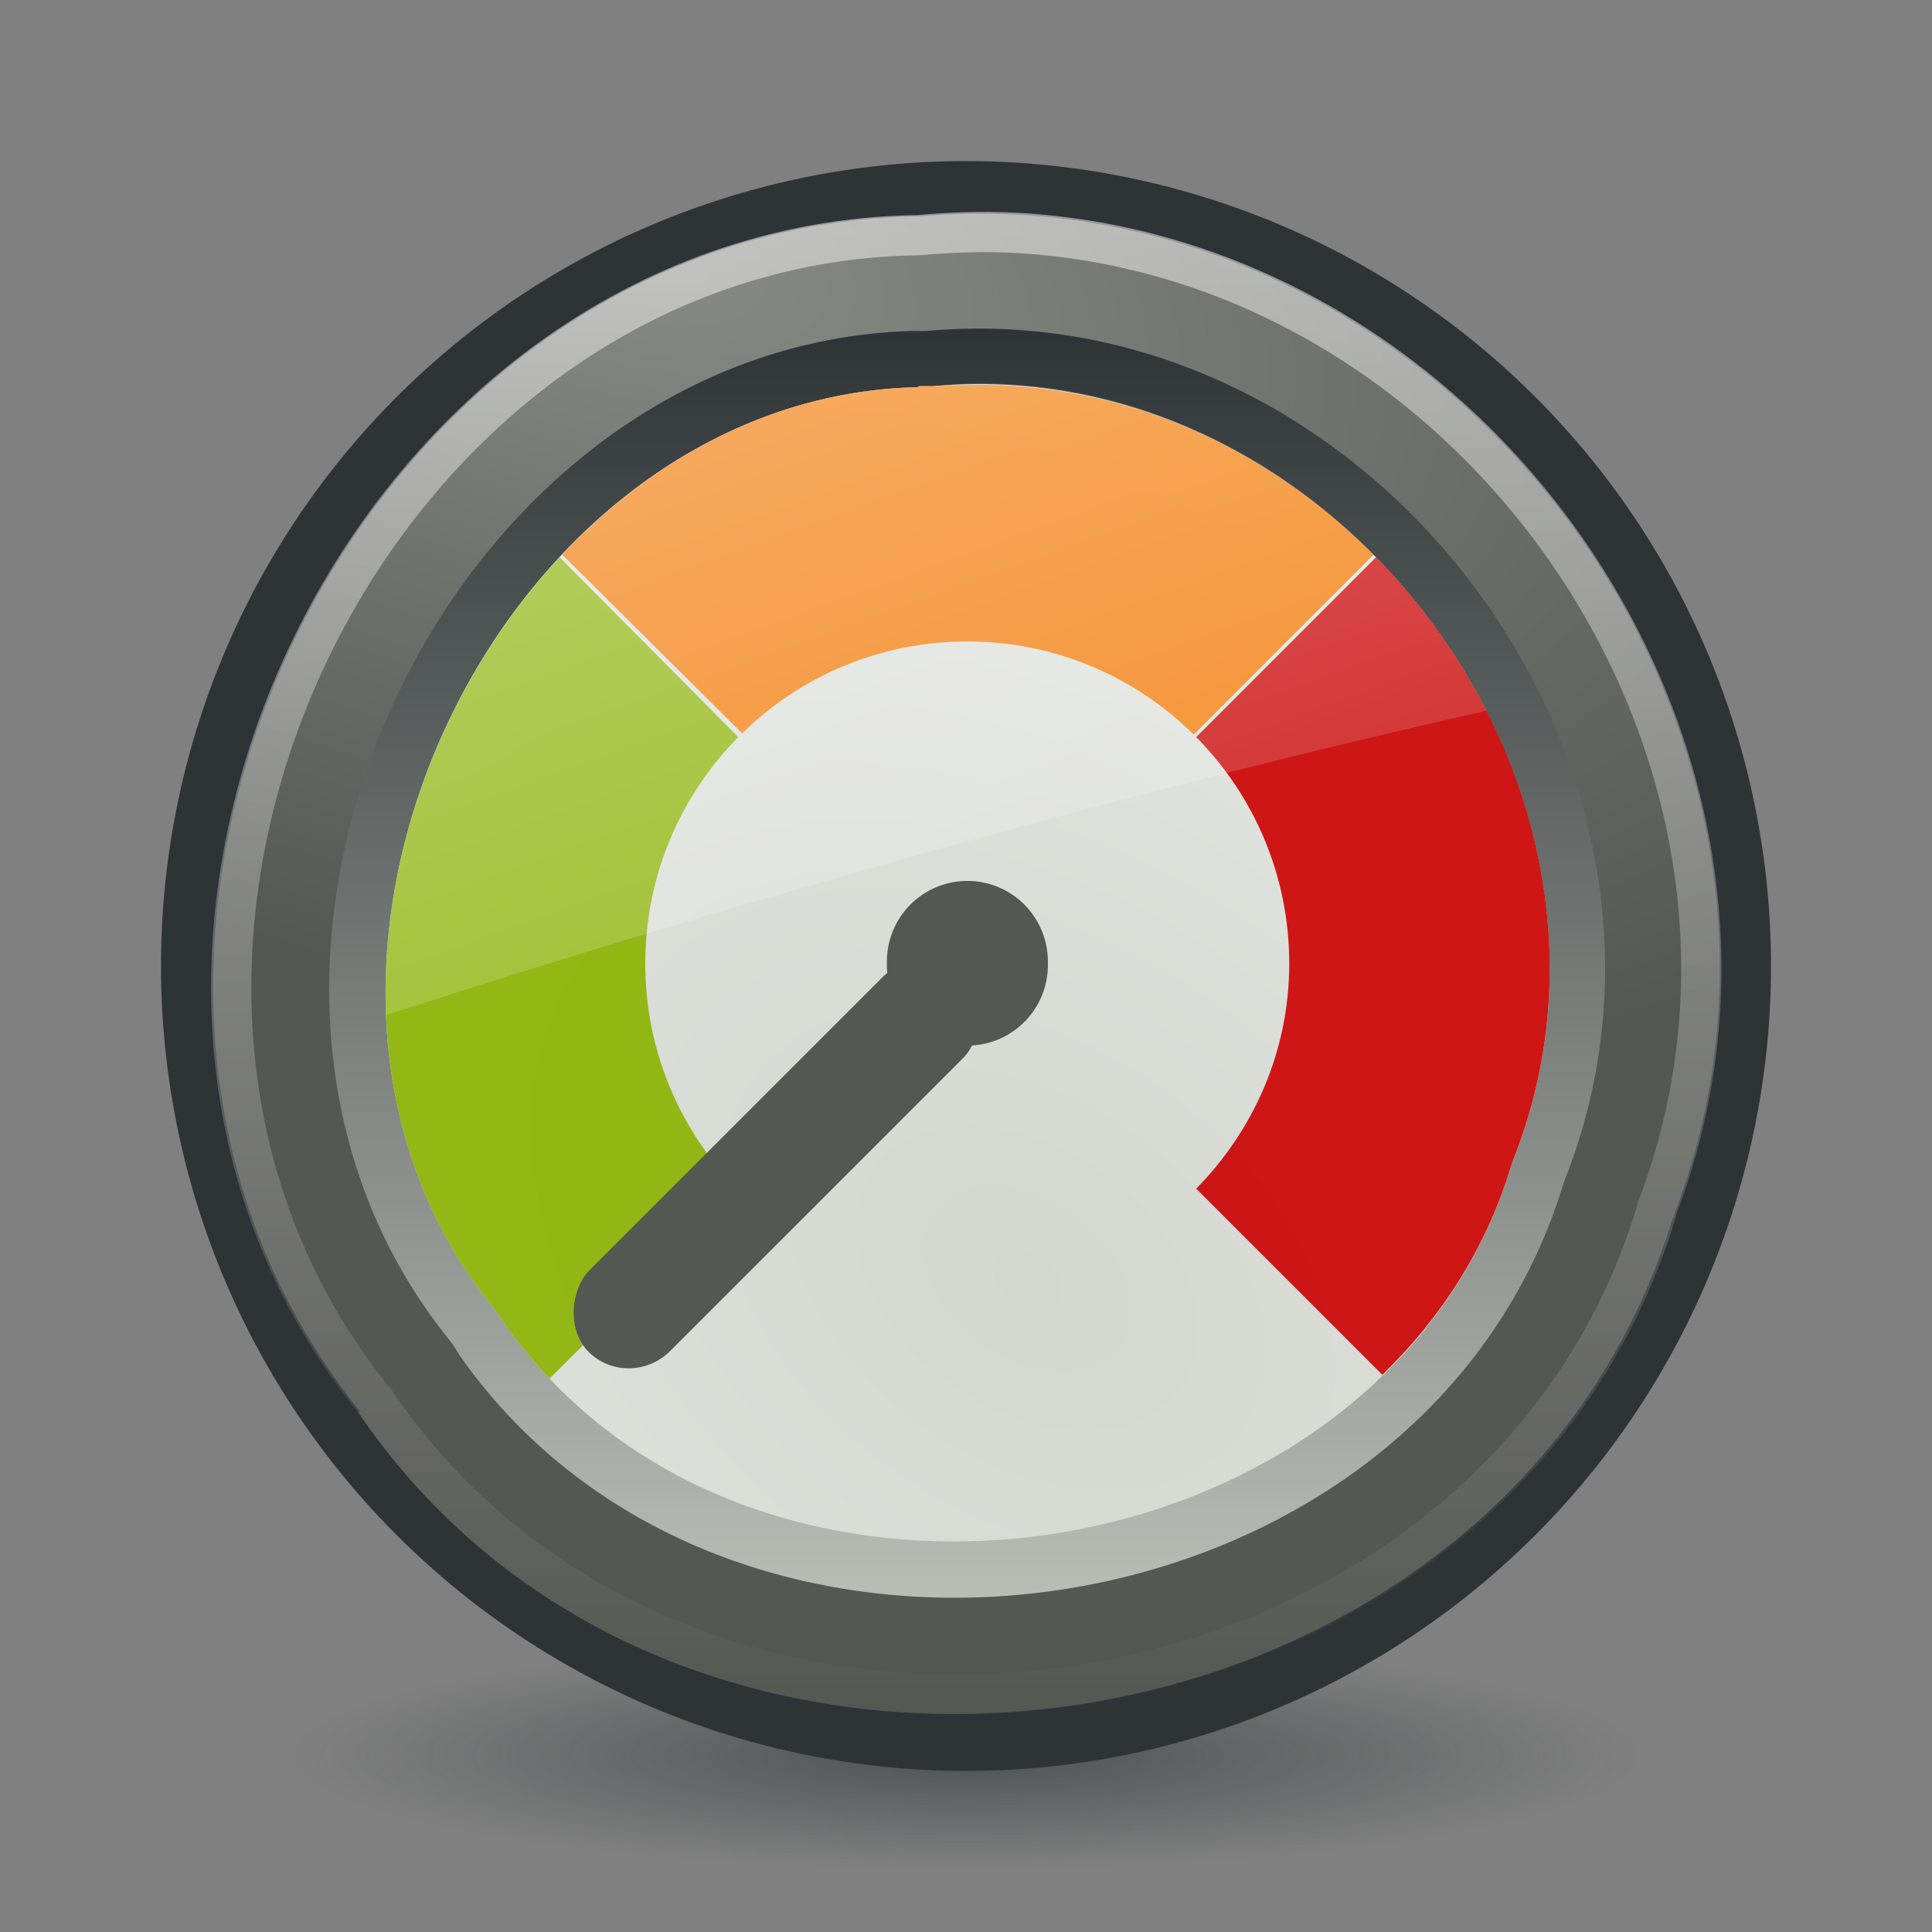 <?xml version="1.0" encoding="UTF-8" standalone="no"?>
<!--part of the rodentia icon theme by sixsixfive released under CC0 (https://creativecommons.org/publicdomain/zero/1.0/) on openclipart-->
<svg xmlns="http://www.w3.org/2000/svg" xmlns:xlink="http://www.w3.org/1999/xlink" viewBox="0 0 48 48">
    <rect x="0" y="0" width="48" height="48" fill="#808080" stroke="none"/>
    <defs id="0">
        <linearGradient id="D">
            <stop id="R" stop-color="#2e3436"/>
            <stop id="S" offset="1" stop-color="#babdb6"/>
        </linearGradient>
        <linearGradient id="E">
            <stop id="T" stop-color="#fff"/>
            <stop id="U" offset="1" stop-color="#fff" stop-opacity="0"/>
        </linearGradient>
        <linearGradient id="F">
            <stop id="V" stop-color="#d3d7cf"/>
            <stop id="W" offset="1" stop-color="#eeeeec"/>
        </linearGradient>
        <linearGradient id="G">
            <stop id="X" stop-color="#888a85"/>
            <stop id="Y" offset="1" stop-color="#555753"/>
        </linearGradient>
        <linearGradient id="H">
            <stop id="Z" stop-color="#fff" stop-opacity="0.5"/>
            <stop id="a" offset="1" stop-color="#fff" stop-opacity="0"/>
        </linearGradient>
        <linearGradient id="I">
            <stop id="b" stop-color="#2e3436"/>
            <stop id="c" offset="1" stop-color="#2e3436" stop-opacity="0"/>
        </linearGradient>
        <linearGradient id="J">
            <stop id="d" stop-color="#eee"/>
            <stop id="e" offset="1" stop-color="#dcdcdc"/>
        </linearGradient>
        <radialGradient id="K" cx="60.05" cy="51.39" r="15.03" gradientTransform="matrix(-1.405,1.189,-1,-1.181,199.738,11.751)" gradientUnits="userSpaceOnUse" xlink:href="#J"/>
        <radialGradient id="L" cx="25.02" cy="44.3" r="16.727" gradientTransform="matrix(1,0,0,0.115,0,39.203)" gradientUnits="userSpaceOnUse" xlink:href="#I"/>
        <linearGradient id="M" x2="0" y1="5.265" y2="42.603" gradientUnits="userSpaceOnUse" xlink:href="#H"/>
        <radialGradient id="N" cx="14.11" cy="9.421" r="18.717" gradientTransform="matrix(-0.243,0.982,-1.974,-0.488,37.804,-2.947)" gradientUnits="userSpaceOnUse" xlink:href="#G"/>
        <radialGradient id="O" cx="26.805" cy="30.17" r="14.476" gradientTransform="matrix(1.192,-1.672,2.423,1.728,-79.548,24.449)" gradientUnits="userSpaceOnUse" xlink:href="#F"/>
        <linearGradient id="P" x1="9.583" x2="26.52" y1="-12.469" y2="34.548" gradientUnits="userSpaceOnUse" xlink:href="#E"/>
        <linearGradient id="Q" x2="0" y1="8.164" y2="39.695" gradientUnits="userSpaceOnUse" xlink:href="#D"/>
    </defs>
    <g class="sSymbol">
        <path id="1" fill="url(#L)" d="m 41.744,44.299 a 16.727,1.924 0 1 1 -33.454,0 16.727,1.924 0 1 1 33.454,0 z" opacity="0.6" transform="matrix(1,0,0,1.462,-1.017,-21.158)"/>
        <path id="2" fill="#2e3436" d="M 44,24 A 20,19.998 0 1 1 4,24 20,19.998 0 1 1 44,24 z"/>
        <path id="3" fill="url(#N)" d="M 22.75,5.375 C 8.615,5.627 0.002,23.953 8.938,35.062 L 8.906,35.094 C 17.018,47.079 37.345,44.114 41.562,30.25 l 0.031,0 c 0.008,-0.02 -0.007,-0.043 0,-0.062 C 46.258,17.977 35.859,4.234 22.812,5.375 c -0.021,0.002 -0.041,-0.002 -0.062,0 z"/>
        <path id="4" fill="none" stroke="url(#M)" d="m 25.156,5.781 c -0.763,-0.037 -1.558,-0.008 -2.344,0.062 -0.01,9.351e-4 -0.021,-9.548e-4 -0.031,0 C 9.016,6.063 0.555,24.018 9.312,34.812 c 7.891,11.659 27.77,8.786 31.844,-4.719 0.003,-0.009 -0.003,-0.022 0,-0.031 4.286,-11.16 -4.405,-23.714 -16,-24.281 z"/>
        <path id="5" fill="url(#Q)" d="M 22.812,8.219 C 11.126,8.427 3.744,24.066 11.156,33.281 a 2.858,2.858 0 0 1 0.25,0.375 c 6.829,9.769 23.951,7.211 27.438,-4.25 a 2.858,2.858 0 0 1 0.094,-0.25 C 42.842,18.936 33.994,7.263 23.062,8.219 22.555,8.263 22.53,8.262 23,8.219 a 2.858,2.858 0 0 1 -0.188,0 z"/>
        <path id="6" fill="url(#O)" d="m 22.844,9.594 c -0.022,0.002 -0.045,0.03 -0.062,0.031 -0.015,0.001 -0.073,-0.002 -0.094,0 -0.021,6.737e-4 -0.041,-7.88e-4 -0.062,0 -10.35,0.388 -17.019,14.59 -10.406,22.812 0.109,0.139 0.221,0.286 0.312,0.438 6.15,8.799 21.859,6.448 25,-3.875 0.036,-0.113 0.079,-0.235 0.125,-0.344 3.535,-9.254 -4.562,-19.929 -14.469,-19.062 -0.064,0.006 -0.107,-0.004 -0.156,0 -0.069,0.002 -0.118,0.001 -0.188,0 z"/>
        <path id="7" fill="#f57900" d="m 24.125,9.562 c -0.306,0.005 -0.628,0.004 -0.938,0.031 -0.064,0.006 -0.107,-0.004 -0.156,0 -0.069,0.002 -0.118,0.001 -0.188,0 -0.022,0.002 -0.045,0.03 -0.062,0.031 -0.015,0.001 -0.073,-0.002 -0.094,0 -0.021,6.733e-4 -0.041,-7.88e-4 -0.062,0 -3.4,0.127 -6.391,1.749 -8.656,4.156 l 4.469,4.438 c 1.443,-1.413 3.416,-2.281 5.594,-2.281 2.192,0 4.18,0.883 5.625,2.312 L 34.125,13.781 c -2.599,-2.617 -6.132,-4.281 -10,-4.219 z" opacity="0.9"/>
        <path id="8" fill="#8bb300" d="m 13.906,13.844 c -4.584,4.928 -6.109,13.096 -1.688,18.594 0.109,0.139 0.221,0.286 0.312,0.438 0.342,0.489 0.728,0.954 1.125,1.375 l 4.688,-4.688 c -1.43,-1.445 -2.312,-3.433 -2.312,-5.625 0,-2.192 0.883,-4.18 2.312,-5.625 l -4.438,-4.469 z" opacity="0.9"/>
        <path id="9" fill="#c00" d="m 34.188,13.844 -4.469,4.469 c 1.43,1.445 2.312,3.433 2.312,5.625 10e-7,2.185 -0.891,4.15 -2.312,5.594 l 4.625,4.625 C 35.784,32.761 36.908,31.048 37.531,29 c 0.036,-0.113 0.079,-0.235 0.125,-0.344 2.016,-5.278 0.26,-11.015 -3.469,-14.812 z" opacity="0.9"/>
        <path id="A" fill="#555753" d="m 26.455,23.965 a 2.045,2.003 0 1 1 -4.089,0 2.045,2.003 0 1 1 4.089,0 z" transform="matrix(0.978,0,0,0.999,0.161,-0.009)"/>
        <!-- <rect id="B" class="sRotate" rotate-start="60" rotate-stop="230" rotate-x="33" rotate-y="6.5935" rotate-transform="matrix(0.8158612,0.5782478,-0.5782478,0.8158612,0,0)" width="2.837" height="13.187" x="32.14" y="-6.996" fill="#555753" rx="3.418" ry="1.449" transform="translate(-9.5, 18)"/> -->
        <rect id="B" class="sRotate" rotate-start="0" rotate-stop="265" rotate-x="33.4" rotate-y="-6.593" rotate-transform="translate(-9.5, 18) rotate(45, 17.5, -0.5)" width="2.837" height="13.187" x="32.14" y="-6.996" fill="#555753" rx="3.418" ry="1.449" transform="translate(-9.5, 18) rotate(45, 17.5, -0.5)"/>
        <path id="C" fill="url(#P)" d="m 24.125,9.531 c -0.306,0.005 -0.628,0.035 -0.938,0.062 -0.064,0.006 -0.107,-0.004 -0.156,0 -0.069,0.002 -0.118,0.001 -0.188,0 -0.022,0.002 -0.045,0.03 -0.062,0.031 -0.015,0.001 -0.073,-0.002 -0.094,0 -0.021,6.737e-4 -0.041,-7.88e-4 -0.062,0 C 14.949,9.913 9.303,17.809 9.594,25.219 18.476,22.337 28.267,19.611 36.938,17.656 34.535,12.95 29.679,9.441 24.125,9.531 z" opacity="0.6"/>
    </g>
</svg>
